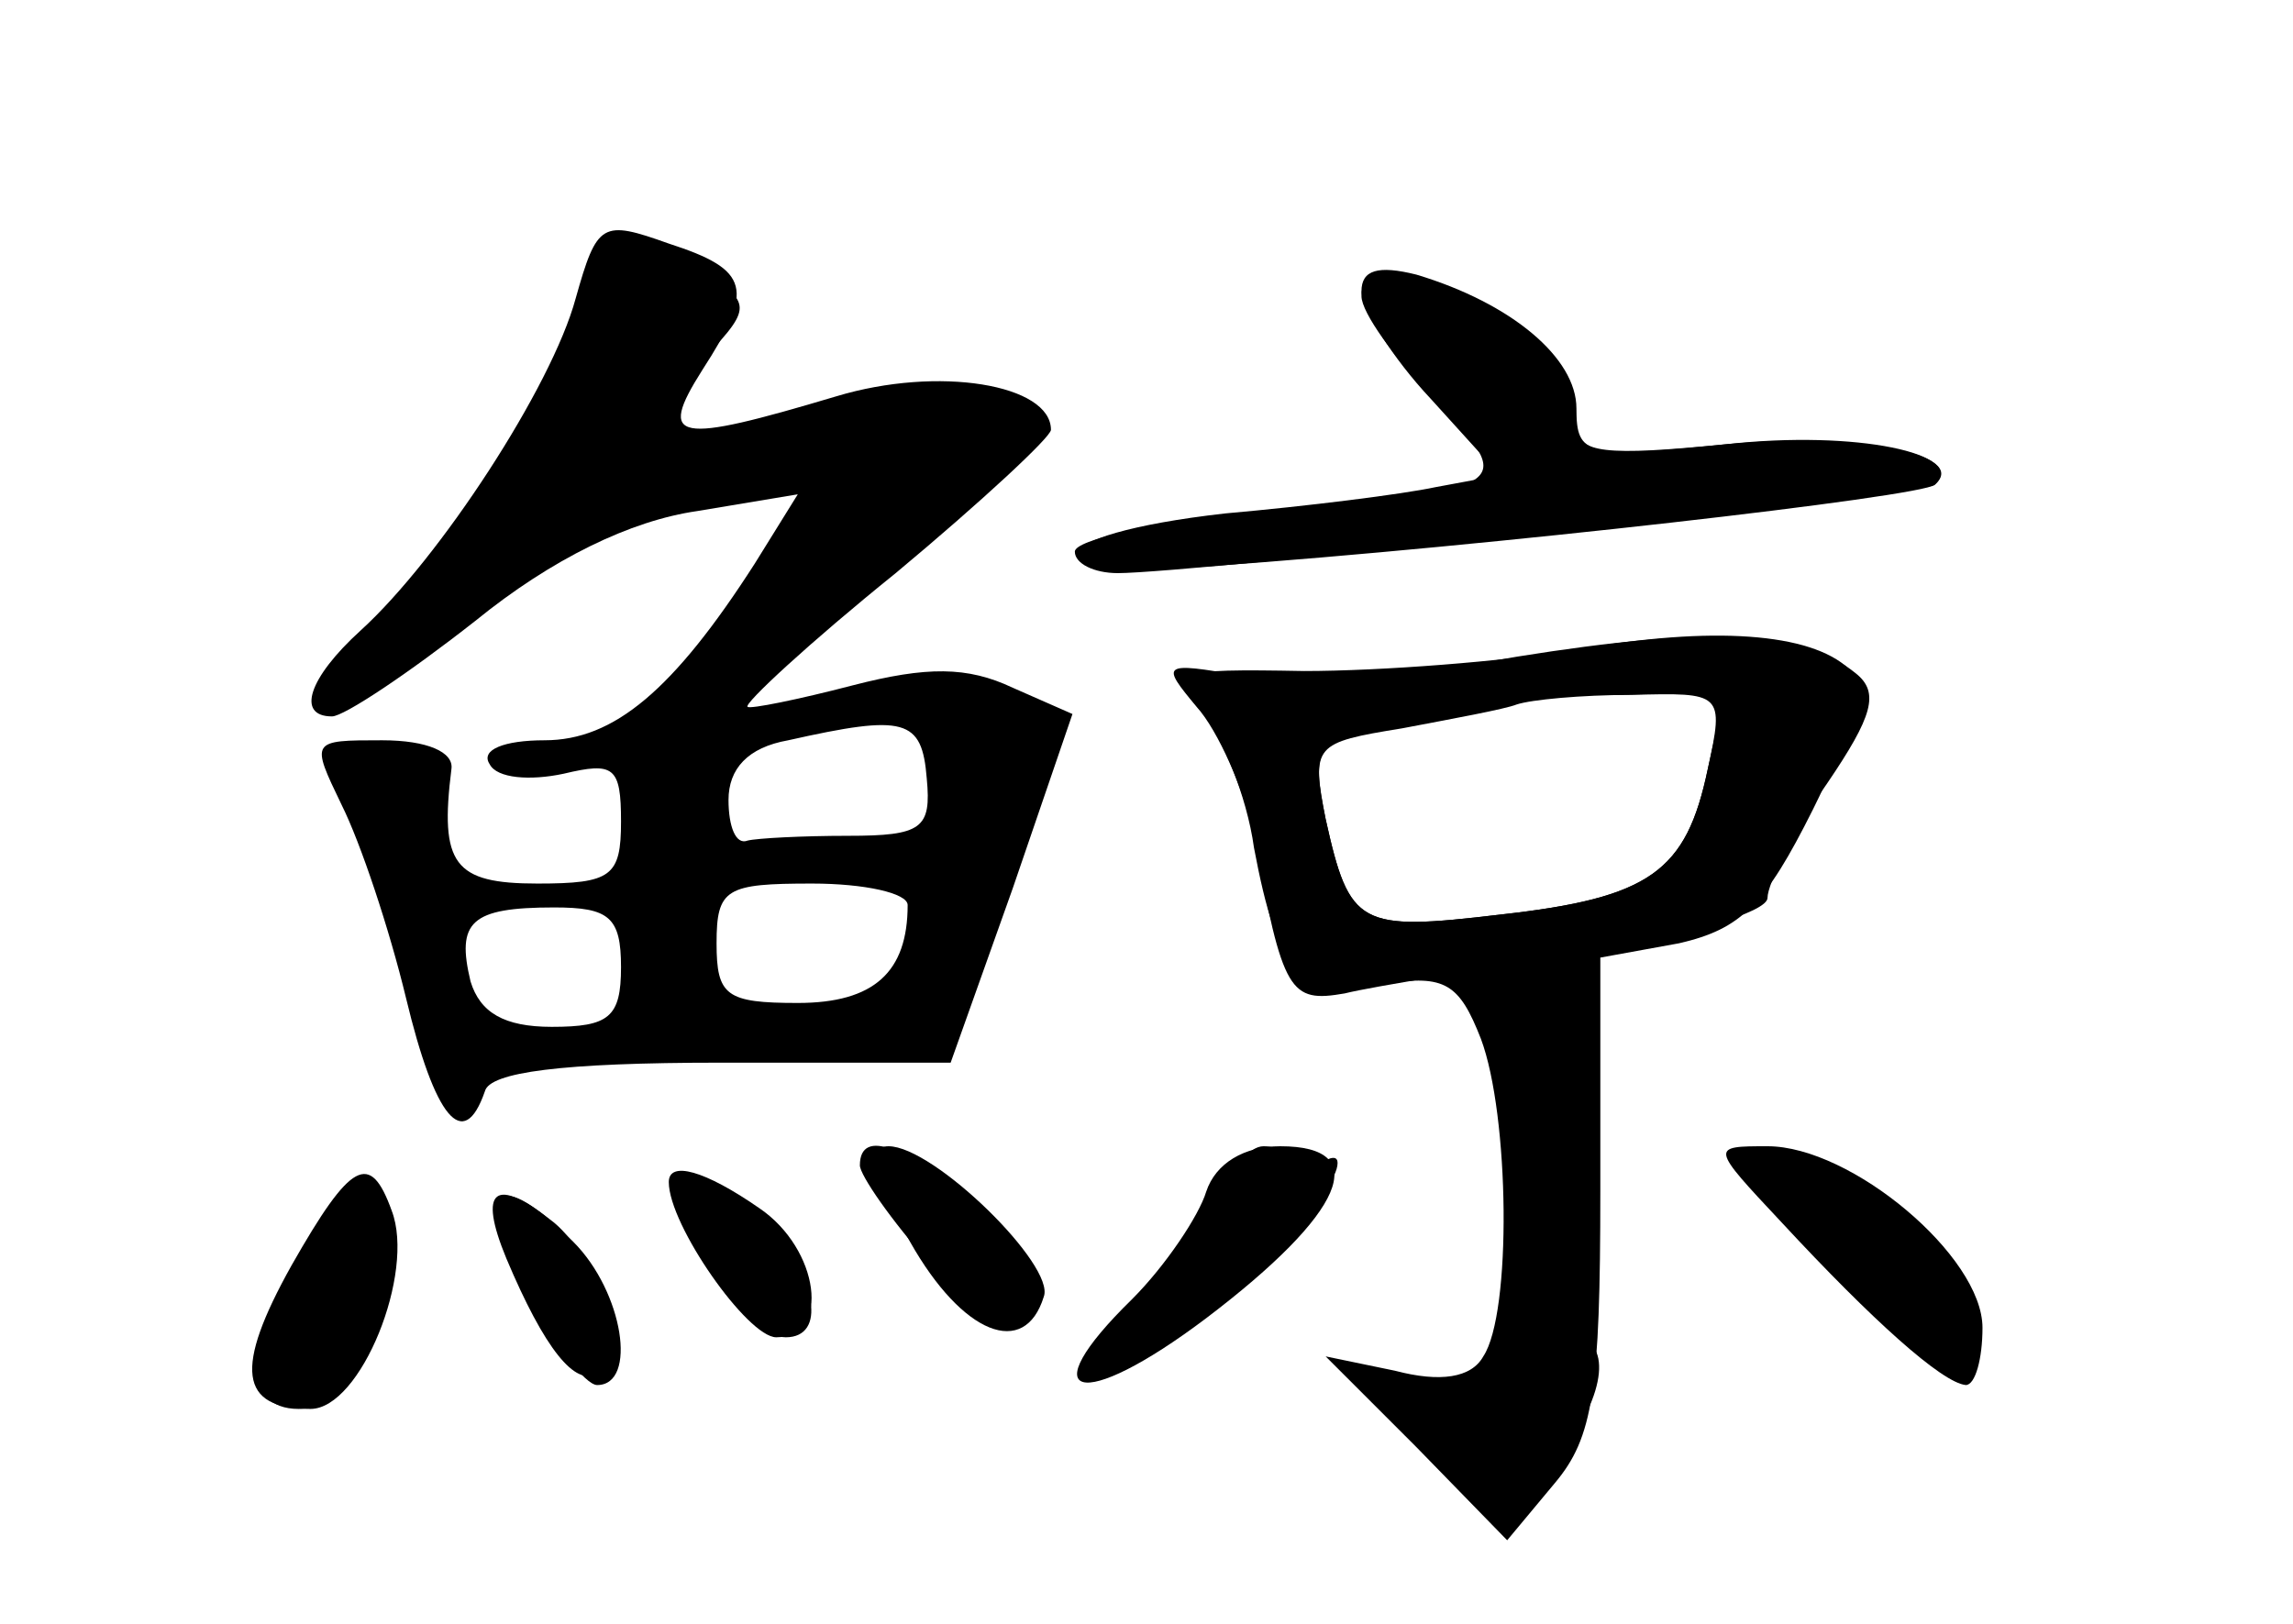 <?xml version="1.0" standalone="no"?>
<!DOCTYPE svg PUBLIC "-//W3C//DTD SVG 20010904//EN"
 "http://www.w3.org/TR/2001/REC-SVG-20010904/DTD/svg10.dtd">
<svg version="1.0" xmlns="http://www.w3.org/2000/svg"
 width="96pt" height="68pt" viewBox="0 0 96 68"
 preserveAspectRatio="xMidYMid meet">
<g transform="translate(0,68) scale(0.1,-0.1)" fill="#000000" stroke="none">
<g id="part-0" class="char-part">
  <path d="M241 555 c-10 -37 -57 -109 -90 -139 -22 -20 -27 -36 -12 -36 5 0 32
18 60 40 32 26 65 42 93 46 l42 7 -18 -29 c-34 -53 -59 -74 -88 -74 -17 0 -27
-4 -23 -10 3 -6 17 -7 31 -4 21 5 24 3 24 -20 0 -23 -4 -26 -35 -26 -35 0 -41
8 -36 48 1 7 -10 12 -29 12 -30 0 -30 0 -17 -27 8 -16 20 -52 27 -81 12 -50
24 -65 33 -39 2 8 32 12 99 12 l96 0 26 73 25 73 -25 11 c-19 9 -36 9 -67 1
-23 -6 -43 -10 -44 -9 -2 1 26 27 62 56 36 30 65 57 65 60 0 19 -47 27 -90 14
-67 -20 -75 -19 -56 11 22 34 20 42 -14 53 -28 10 -30 9 -39 -23z m147 -201
c2 -21 -2 -24 -33 -24 -19 0 -38 -1 -42 -2 -5 -2 -8 6 -8 17 0 13 8 22 25 25
49 11 56 9 58 -16z m-8 -53 c0 -28 -14 -41 -46 -41 -30 0 -34 3 -34 25 0 23 4
25 40 25 22 0 40 -4 40 -9z m-120 -26 c0 -21 -5 -25 -29 -25 -20 0 -30 6 -34
19 -6 25 0 31 35 31 23 0 28 -4 28 -25z"/>
  <path d="M570 556 c0 -7 14 -26 30 -43 36 -37 35 -38 -77 -48 -40 -4 -73 -11
-73 -16 0 -5 8 -9 18 -9 30 0 337 33 342 37 15 13 -34 22 -87 17 -51 -5 -63
-4 -63 8 0 24 -24 48 -57 57 -25 7 -33 6 -33 -3z"/>
  <path d="M660 408 c-30 -5 -82 -9 -114 -9 -55 1 -58 0 -43 -17 8 -9 19 -35 22
-57 10 -53 19 -62 55 -57 25 4 31 0 40 -23 12 -32 13 -115 1 -133 -5 -9 -18
-11 -37 -6 l-29 6 38 -38 38 -39 20 24 c16 19 19 39 19 122 l0 98 33 6 c26 6
36 16 56 56 15 30 21 53 15 59 -16 15 -57 18 -114 8z m55 -50 c-9 -43 -24 -54
-87 -61 -59 -7 -63 -5 -73 40 -6 31 -5 32 32 38 21 4 43 8 48 10 6 2 27 4 48
4 38 1 39 1 32 -31z"/>
  <path d="M360 192 c0 -4 13 -23 30 -42 25 -29 31 -33 40 -20 8 12 3 21 -20 43
-30 27 -50 35 -50 19z"/>
  <path d="M505 181 c-3 -10 -17 -31 -31 -45 -43 -42 -22 -48 31 -8 58 44 70 72
31 72 -15 0 -27 -7 -31 -19z"/>
  <path d="M746 168 c38 -41 67 -67 77 -68 4 0 7 11 7 24 0 30 -55 76 -90 76
-24 0 -24 0 6 -32z"/>
  <path d="M127 155 c-25 -37 -26 -65 -2 -65 26 0 52 63 36 89 -7 10 -15 4 -34
-24z"/>
  <path d="M212 153 c16 -38 29 -54 38 -48 12 7 0 48 -18 63 -25 20 -32 14 -20
-15z"/>
  <path d="M290 168 c1 -18 25 -48 39 -48 17 0 13 25 -7 43 -22 20 -32 21 -32 5z"/>
</g>
<g id="part-1" class="char-part">
  <path d="M245 553 c-3 -16 -29 -58 -56 -95 -27 -38 -45 -68 -40 -68 4 0 28 17
52 39 34 29 55 39 92 43 26 3 47 2 47 -1 0 -4 -16 -26 -36 -49 -26 -30 -31
-42 -19 -42 19 0 143 100 144 117 2 22 -47 26 -99 7 -59 -21 -73 -14 -39 22
24 25 24 26 5 40 -29 21 -43 17 -51 -13z"/>
</g>
<g id="part-2" class="char-part">
  <path d="M381 160 c22 -39 48 -49 56 -23 5 13 -46 63 -65 63 -9 0 -7 -12 9
-40z"/>
  <path d="M122 150 c-24 -43 -22 -60 8 -60 21 0 44 57 34 83 -9 25 -17 21 -42
-23z"/>
  <path d="M280 185 c0 -18 33 -65 45 -65 23 0 18 37 -7 54 -23 16 -38 20 -38
11z"/>
  <path d="M220 140 c11 -22 25 -40 30 -40 17 0 11 39 -10 60 -32 32 -42 23 -20
-20z"/>
</g>
<g id="part-3" class="char-part">
  <path d="M570 558 c0 -7 13 -28 29 -45 l29 -32 -27 -5 c-14 -3 -54 -8 -88 -11
-80 -9 -84 -28 -5 -22 113 8 297 29 302 34 14 13 -33 23 -87 17 -59 -6 -63 -5
-63 15 0 21 -27 44 -67 56 -16 4 -23 2 -23 -7z"/>
</g>
<g id="part-4" class="char-part">
  <path d="M635 405 c-44 -8 -96 -11 -115 -8 -34 6 -34 5 -19 -13 9 -10 20 -35
24 -54 12 -66 15 -70 38 -66 12 3 57 10 100 17 43 7 77 17 77 23 0 6 11 28 25
48 19 28 22 38 12 46 -22 18 -61 20 -142 7z m80 -47 c-9 -43 -24 -54 -87 -61
-59 -7 -63 -5 -73 40 -6 29 -4 33 22 39 15 3 33 7 38 9 6 2 32 4 58 4 l49 1
-7 -32z"/>
</g>
<g id="part-5" class="char-part">
  <path d="M630 250 c0 -11 6 -20 13 -20 8 0 7 -4 -3 -11 -12 -8 -12 -12 -2 -16
9 -3 10 -9 3 -17 -5 -6 -11 -29 -13 -51 -2 -31 -7 -40 -20 -39 -25 2 -22 -12
5 -31 21 -15 23 -14 40 6 20 25 22 49 5 49 -10 0 -10 2 -1 8 8 5 10 28 8 67
-3 33 -4 63 -5 68 0 17 -30 5 -30 -13z"/>
  <path d="M513 180 c-3 -11 -10 -20 -15 -20 -5 0 -6 -5 -2 -11 4 -8 9 -7 15 2
5 8 9 10 9 5 0 -5 9 -1 20 9 11 10 20 22 20 28 0 5 -8 1 -17 -10 -10 -10 -15
-14 -10 -9 10 14 9 26 -4 26 -6 0 -13 -9 -16 -20z"/>
  <path d="M750 180 c8 -5 11 -10 6 -10 -6 0 3 -13 19 -30 34 -36 48 -38 43 -7
-2 12 -9 21 -16 19 -8 -1 -11 2 -8 7 7 11 -11 24 -39 28 -16 3 -17 1 -5 -7z
m30 -20 c0 -5 -2 -10 -4 -10 -3 0 -8 5 -11 10 -3 6 -1 10 4 10 6 0 11 -4 11
-10z"/>
</g>
</g>
</svg>